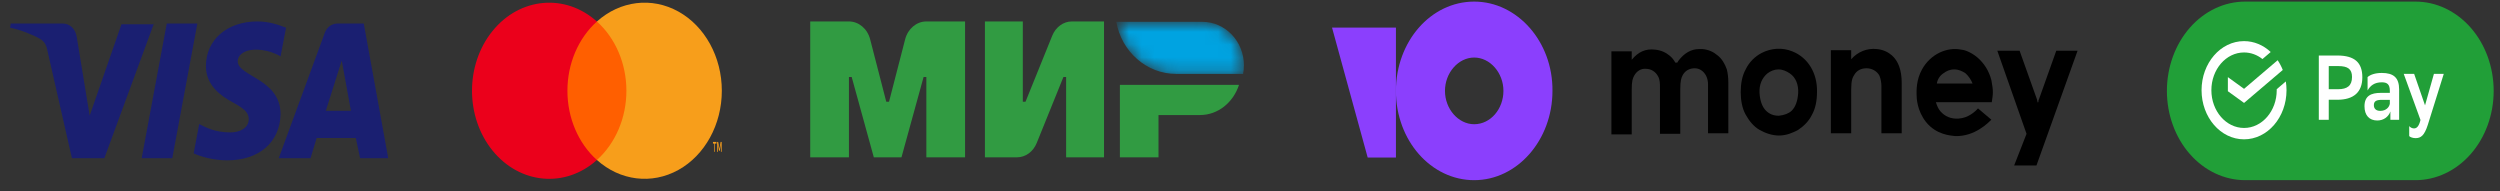 <svg width="196" height="15" viewBox="0 0 196 15" fill="none" xmlns="http://www.w3.org/2000/svg">
<rect x="0" y="0" width="196" height="15" fill="#333333" stroke="none"/>
<g id="payment-methods-0070bdcc50eb301a4b796768c16a7f37 1" clip-path="url(#clip0_36_485)">
<g id="SberPay">
<g id="2210-&#208;&#159;&#208;&#190;&#208;&#180;&#208;&#178;&#208;&#176;&#208;&#187;-(SberPay)">
<g id="ft-payment">
<g id="mc_symbol">
<path id="Rectangle" d="M49.713 1.686H43.886V12.543H49.713V1.686Z" fill="#FF5F00"/>
<path id="Path" d="M44.486 7.115C44.484 4.997 45.337 2.996 46.798 1.688C44.316 -0.537 40.753 -0.213 38.611 2.432C36.47 5.077 36.47 9.155 38.611 11.8C40.753 14.445 44.316 14.769 46.798 12.544C45.337 11.236 44.484 9.234 44.486 7.115Z" fill="#EB001B"/>
<path id="Shape" d="M56.053 11.903V11.259H56.167V11.126H55.896V11.259H56.003V11.903H56.053ZM56.578 11.903V11.126H56.496L56.401 11.681L56.305 11.126H56.224V11.903H56.283V11.314L56.371 11.82H56.433L56.521 11.314V11.903H56.578Z" fill="#F79E1B"/>
<path id="Path_2" d="M56.591 7.115C56.591 9.759 55.267 12.17 53.183 13.325C51.099 14.48 48.619 14.177 46.798 12.543C48.258 11.234 49.11 9.233 49.11 7.114C49.11 4.996 48.258 2.995 46.798 1.686C48.619 0.052 51.099 -0.252 53.183 0.904C55.267 2.059 56.591 4.47 56.591 7.113V7.115Z" fill="#F79E1B"/>
</g>
<g id="paym-mir">
<path id="Fill-1" d="M80.401 7.975H80.189V1.681H77.217V12.333H79.739C80.401 12.333 81.003 11.894 81.28 11.208L83.372 6.038H83.584V12.333H86.555V1.681H84.034C83.371 1.681 82.77 2.12 82.492 2.806L80.401 7.975Z" fill="#319B42"/>
<path id="Fill-2" d="M70.964 3.081L69.7 7.975H69.483L68.219 3.081C68.004 2.252 67.325 1.681 66.552 1.681H63.522V12.333H66.556V6.038H66.773L68.507 12.333H70.675L72.409 6.038H72.626V12.333H75.661V1.681H72.63C71.858 1.681 71.178 2.252 70.964 3.081Z" fill="#319B42"/>
<path id="Fill-3" d="M87.8 6.652V12.333H90.826V9.019H94.079C95.493 9.019 96.692 8.03 97.138 6.652H87.8Z" fill="#319B42"/>
<g id="Fill-4-Clipped">
<g id="Mask group">
<mask id="mask0_36_485" style="mask-type:luminance" maskUnits="userSpaceOnUse" x="87" y="1" width="11" height="5">
<g id="Group">
<path id="Vector" d="M94.26 1.711H87.517C87.926 4.034 89.875 5.795 92.221 5.795H97.458C97.501 5.575 97.523 5.347 97.523 5.114C97.523 3.235 96.062 1.711 94.26 1.711Z" fill="url(#paint0_linear_36_485)"/>
</g>
</mask>
<g mask="url(#mask0_36_485)">
<path id="Fill-4" d="M94.26 1.711H87.517C87.926 4.034 89.875 5.795 92.221 5.795H97.458C97.501 5.575 97.523 5.347 97.523 5.114C97.523 3.235 96.062 1.711 94.26 1.711Z" fill="url(#paint1_linear_36_485)"/>
</g>
</g>
</g>
</g>
<g id="sberpay">
<path id="Path_3" d="M189.368 14.125H176.022C174.394 14.125 172.833 13.387 171.683 12.075C170.532 10.762 169.885 8.982 169.885 7.125C169.885 5.268 170.532 3.488 171.683 2.175C172.833 0.862 174.394 0.125 176.022 0.125H189.368C190.995 0.125 192.556 0.862 193.707 2.175C194.858 3.488 195.504 5.268 195.504 7.125C195.504 8.982 194.858 10.762 193.707 12.075C192.556 13.387 190.995 14.125 189.368 14.125Z" fill="#219F38"/>
<path id="Shape_2" d="M182.574 7.821V9.39H181.795V4.352H183.245C184.622 4.352 185.207 4.921 185.207 6.058C185.207 7.231 184.522 7.821 183.245 7.821H182.574ZM182.574 5.18V6.994H183.302C184.024 6.994 184.398 6.72 184.398 6.036C184.398 5.418 184.074 5.18 183.314 5.18H182.574Z" fill="white"/>
<path id="Shape_3" d="M185.618 6.043C185.824 5.862 186.197 5.719 186.734 5.719C187.643 5.719 188.092 6.079 188.092 7.015V9.39H187.406V8.742C187.257 9.16 186.877 9.447 186.379 9.447C185.75 9.447 185.376 9.037 185.376 8.332C185.376 7.512 185.892 7.281 186.659 7.281H187.363V7.122C187.363 6.61 187.151 6.453 186.734 6.453C186.16 6.453 185.831 6.712 185.618 7.094V6.043ZM187.363 8.124V7.828H186.746C186.316 7.828 186.111 7.922 186.111 8.246C186.111 8.52 186.285 8.692 186.609 8.692C187.101 8.691 187.331 8.368 187.363 8.124Z" fill="white"/>
<path id="Path_4" d="M188.453 5.792H189.269L190.122 8.26L190.819 5.792H191.591L190.345 9.772C190.071 10.636 189.791 10.83 189.38 10.83C189.187 10.83 188.975 10.766 188.882 10.671V9.887C188.975 9.995 189.119 10.068 189.255 10.068C189.48 10.068 189.647 9.895 189.766 9.405L188.453 5.792Z" fill="white"/>
<path id="Path_5" d="M174.665 6.047V7.152L175.934 8.07L178.969 5.486C178.862 5.212 178.727 4.956 178.569 4.721L175.934 6.965L174.665 6.047Z" fill="white"/>
<path id="Path_6" d="M178.494 6.993C178.495 7.019 178.495 7.046 178.495 7.072C178.495 8.705 177.346 10.032 175.934 10.032C174.522 10.032 173.372 8.705 173.372 7.072C173.372 5.44 174.521 4.113 175.933 4.113C176.468 4.113 176.966 4.303 177.377 4.63L178.024 4.078C177.453 3.544 176.725 3.224 175.932 3.224C174.092 3.224 172.602 4.947 172.602 7.073C172.602 9.199 174.093 10.923 175.932 10.923C177.772 10.923 179.263 9.199 179.263 7.073C179.263 6.838 179.244 6.607 179.209 6.384L178.494 6.993Z" fill="white"/>
</g>
<g id="iomoney">
<path id="Shape_4" d="M115.577 0.125C112.159 0.125 109.441 3.271 109.441 7.125C109.441 11.024 112.198 14.125 115.577 14.125C118.956 14.125 121.713 10.979 121.713 7.125C121.752 3.271 118.956 0.125 115.577 0.125ZM115.577 9.739C114.334 9.739 113.286 8.543 113.286 7.125C113.286 5.707 114.334 4.511 115.577 4.511C116.82 4.511 117.869 5.707 117.869 7.125C117.869 8.543 116.859 9.739 115.577 9.739Z" fill="#8B3FFD"/>
<path id="Path_7" d="M109.441 2.163V12.353H107.227L104.431 2.163H109.441Z" fill="#8B3FFD"/>
<path id="Path_8" d="M161.211 3.979L159.852 7.79C159.813 7.834 159.813 7.923 159.813 7.967L159.774 8.055L159.735 7.967C159.735 7.923 159.697 7.834 159.697 7.79L158.337 3.979H156.59L158.881 10.492L157.91 12.973H159.658L162.881 3.979H161.211Z" fill="black"/>
<path id="Path_9" d="M148.317 4.334C148.006 4.068 147.618 3.891 147.152 3.846C146.375 3.758 145.638 4.068 145.133 4.644V3.935H143.54V10.448H145.133V7.036C145.133 6.283 145.249 6.062 145.366 5.884C145.56 5.53 145.909 5.353 146.337 5.353C146.764 5.353 147.152 5.574 147.346 5.929C147.463 6.195 147.502 6.549 147.502 6.726C147.502 7.302 147.502 10.448 147.502 10.448H149.094V6.505C149.094 5.486 148.822 4.777 148.317 4.334Z" fill="black"/>
<path id="Shape_5" d="M140.511 4.024C139.734 3.714 138.88 3.758 138.103 4.157C137.598 4.423 137.132 4.866 136.86 5.442C136.588 5.929 136.472 6.549 136.472 7.214C136.472 7.878 136.588 8.499 136.86 8.986C137.132 9.473 137.482 9.916 137.947 10.182C138.414 10.448 138.957 10.625 139.462 10.625C139.734 10.625 140.006 10.581 140.278 10.492C140.511 10.404 140.744 10.315 140.977 10.182C141.443 9.872 141.831 9.473 142.064 8.986C142.336 8.499 142.453 7.878 142.453 7.214C142.492 5.752 141.754 4.511 140.511 4.024ZM140.977 7.302C140.938 7.878 140.783 8.366 140.472 8.676C140.239 8.897 139.89 9.03 139.462 9.074C139.035 9.074 138.724 8.942 138.452 8.676C138.142 8.366 137.987 7.878 137.947 7.302C137.909 6.638 138.142 6.106 138.569 5.752C138.802 5.574 139.113 5.442 139.423 5.442C139.773 5.442 140.045 5.574 140.317 5.752C140.783 6.062 141.016 6.638 140.977 7.302Z" fill="black"/>
<path id="Path_10" d="M134.646 4.334C134.336 4.068 133.947 3.891 133.481 3.847C133.404 3.847 133.287 3.847 133.209 3.847C132.588 3.847 132.044 4.157 131.578 4.777L131.501 4.91H131.345C131.229 4.688 131.073 4.511 130.918 4.378C130.607 4.113 130.219 3.935 129.753 3.891C129.015 3.802 128.432 4.068 127.927 4.688V4.024H126.335V10.537H127.927V7.125V7.037C127.927 6.328 128.005 6.15 128.122 5.929C128.316 5.575 128.665 5.353 129.054 5.397C129.442 5.397 129.792 5.619 129.986 5.973C130.141 6.239 130.141 6.549 130.141 6.859V10.492H131.734V6.992C131.734 6.328 131.811 6.106 131.928 5.885C132.122 5.53 132.471 5.353 132.86 5.353C133.248 5.353 133.559 5.575 133.753 5.929C133.87 6.15 133.909 6.416 133.909 6.594C133.909 6.682 133.909 6.771 133.909 6.815V10.448H135.501V6.461C135.501 6.106 135.462 5.752 135.384 5.442C135.229 4.999 134.996 4.6 134.646 4.334Z" fill="black"/>
<path id="Shape_6" d="M155.075 8.498C154.842 8.764 154.298 9.252 153.56 9.296C152.939 9.34 152.473 9.119 152.123 8.72C151.968 8.543 151.851 8.277 151.774 8.011H156.162V7.967C156.201 7.701 156.24 7.479 156.24 7.214C156.24 6.992 156.201 6.682 156.124 6.283C155.929 5.53 155.541 4.954 155.036 4.511C154.454 4.024 153.91 3.891 153.754 3.891C152.628 3.669 151.347 4.245 150.686 5.442C150.22 6.283 150.259 7.125 150.259 7.391C150.259 7.701 150.298 8.676 150.997 9.562C151.813 10.581 152.939 10.625 153.288 10.669C154.842 10.714 155.891 9.606 156.124 9.385L155.075 8.498ZM152.356 5.752C152.589 5.574 152.861 5.442 153.211 5.442C153.56 5.442 153.832 5.574 154.104 5.752C154.337 5.973 154.531 6.239 154.648 6.549H151.851C151.89 6.239 152.084 5.929 152.356 5.752Z" fill="black"/>
</g>
<path id="Shape_7" d="M12.067 1.845L8.181 12.405H5.639L3.72 3.979C3.624 3.486 3.48 3.267 3.145 3.049C2.569 2.72 1.61 2.337 0.794 2.173L0.842 1.845H4.919C5.447 1.845 5.927 2.228 6.023 2.939L7.03 9.068L9.524 1.9H12.067V1.845ZM21.996 8.958C21.996 6.168 18.638 6.003 18.638 4.8C18.638 4.417 18.974 4.034 19.645 3.924C19.981 3.869 20.941 3.815 21.996 4.417L22.427 2.173C21.852 1.954 21.132 1.681 20.173 1.681C17.823 1.681 16.144 3.103 16.144 5.183C16.144 6.715 17.343 7.535 18.254 8.028C19.166 8.52 19.502 8.849 19.502 9.341C19.502 10.053 18.782 10.381 18.062 10.381C16.863 10.381 16.144 9.998 15.616 9.724L15.184 12.022C15.76 12.296 16.767 12.57 17.823 12.57C20.317 12.57 21.948 11.147 21.996 8.958ZM28.232 12.405H30.438L28.519 1.845H26.457C25.977 1.845 25.593 2.173 25.449 2.611L21.852 12.405H24.346L24.826 10.819H27.896L28.232 12.405ZM25.545 8.685L26.793 4.745L27.512 8.685H25.545ZM15.472 1.845L13.506 12.405H11.107L13.074 1.845H15.472Z" fill="#1A1F71"/>
</g>
</g>
</g>
</g>
<defs>
<linearGradient id="paint0_linear_36_485" x1="87.517" y1="205.902" x2="1088.18" y2="205.902" gradientUnits="userSpaceOnUse">
<stop stop-color="#00A3E1"/>
<stop offset="0.593" stop-color="#008CD8"/>
<stop offset="1" stop-color="#0076CF"/>
</linearGradient>
<linearGradient id="paint1_linear_36_485" x1="87.517" y1="205.902" x2="1088.18" y2="205.902" gradientUnits="userSpaceOnUse">
<stop stop-color="#00A3E1"/>
<stop offset="0.593" stop-color="#008CD8"/>
<stop offset="1" stop-color="#0076CF"/>
</linearGradient>
<clipPath id="clip0_36_485">
<rect width="195" height="14" fill="white" transform="translate(0.794 0.125)"/>
</clipPath>
</defs>
</svg>
